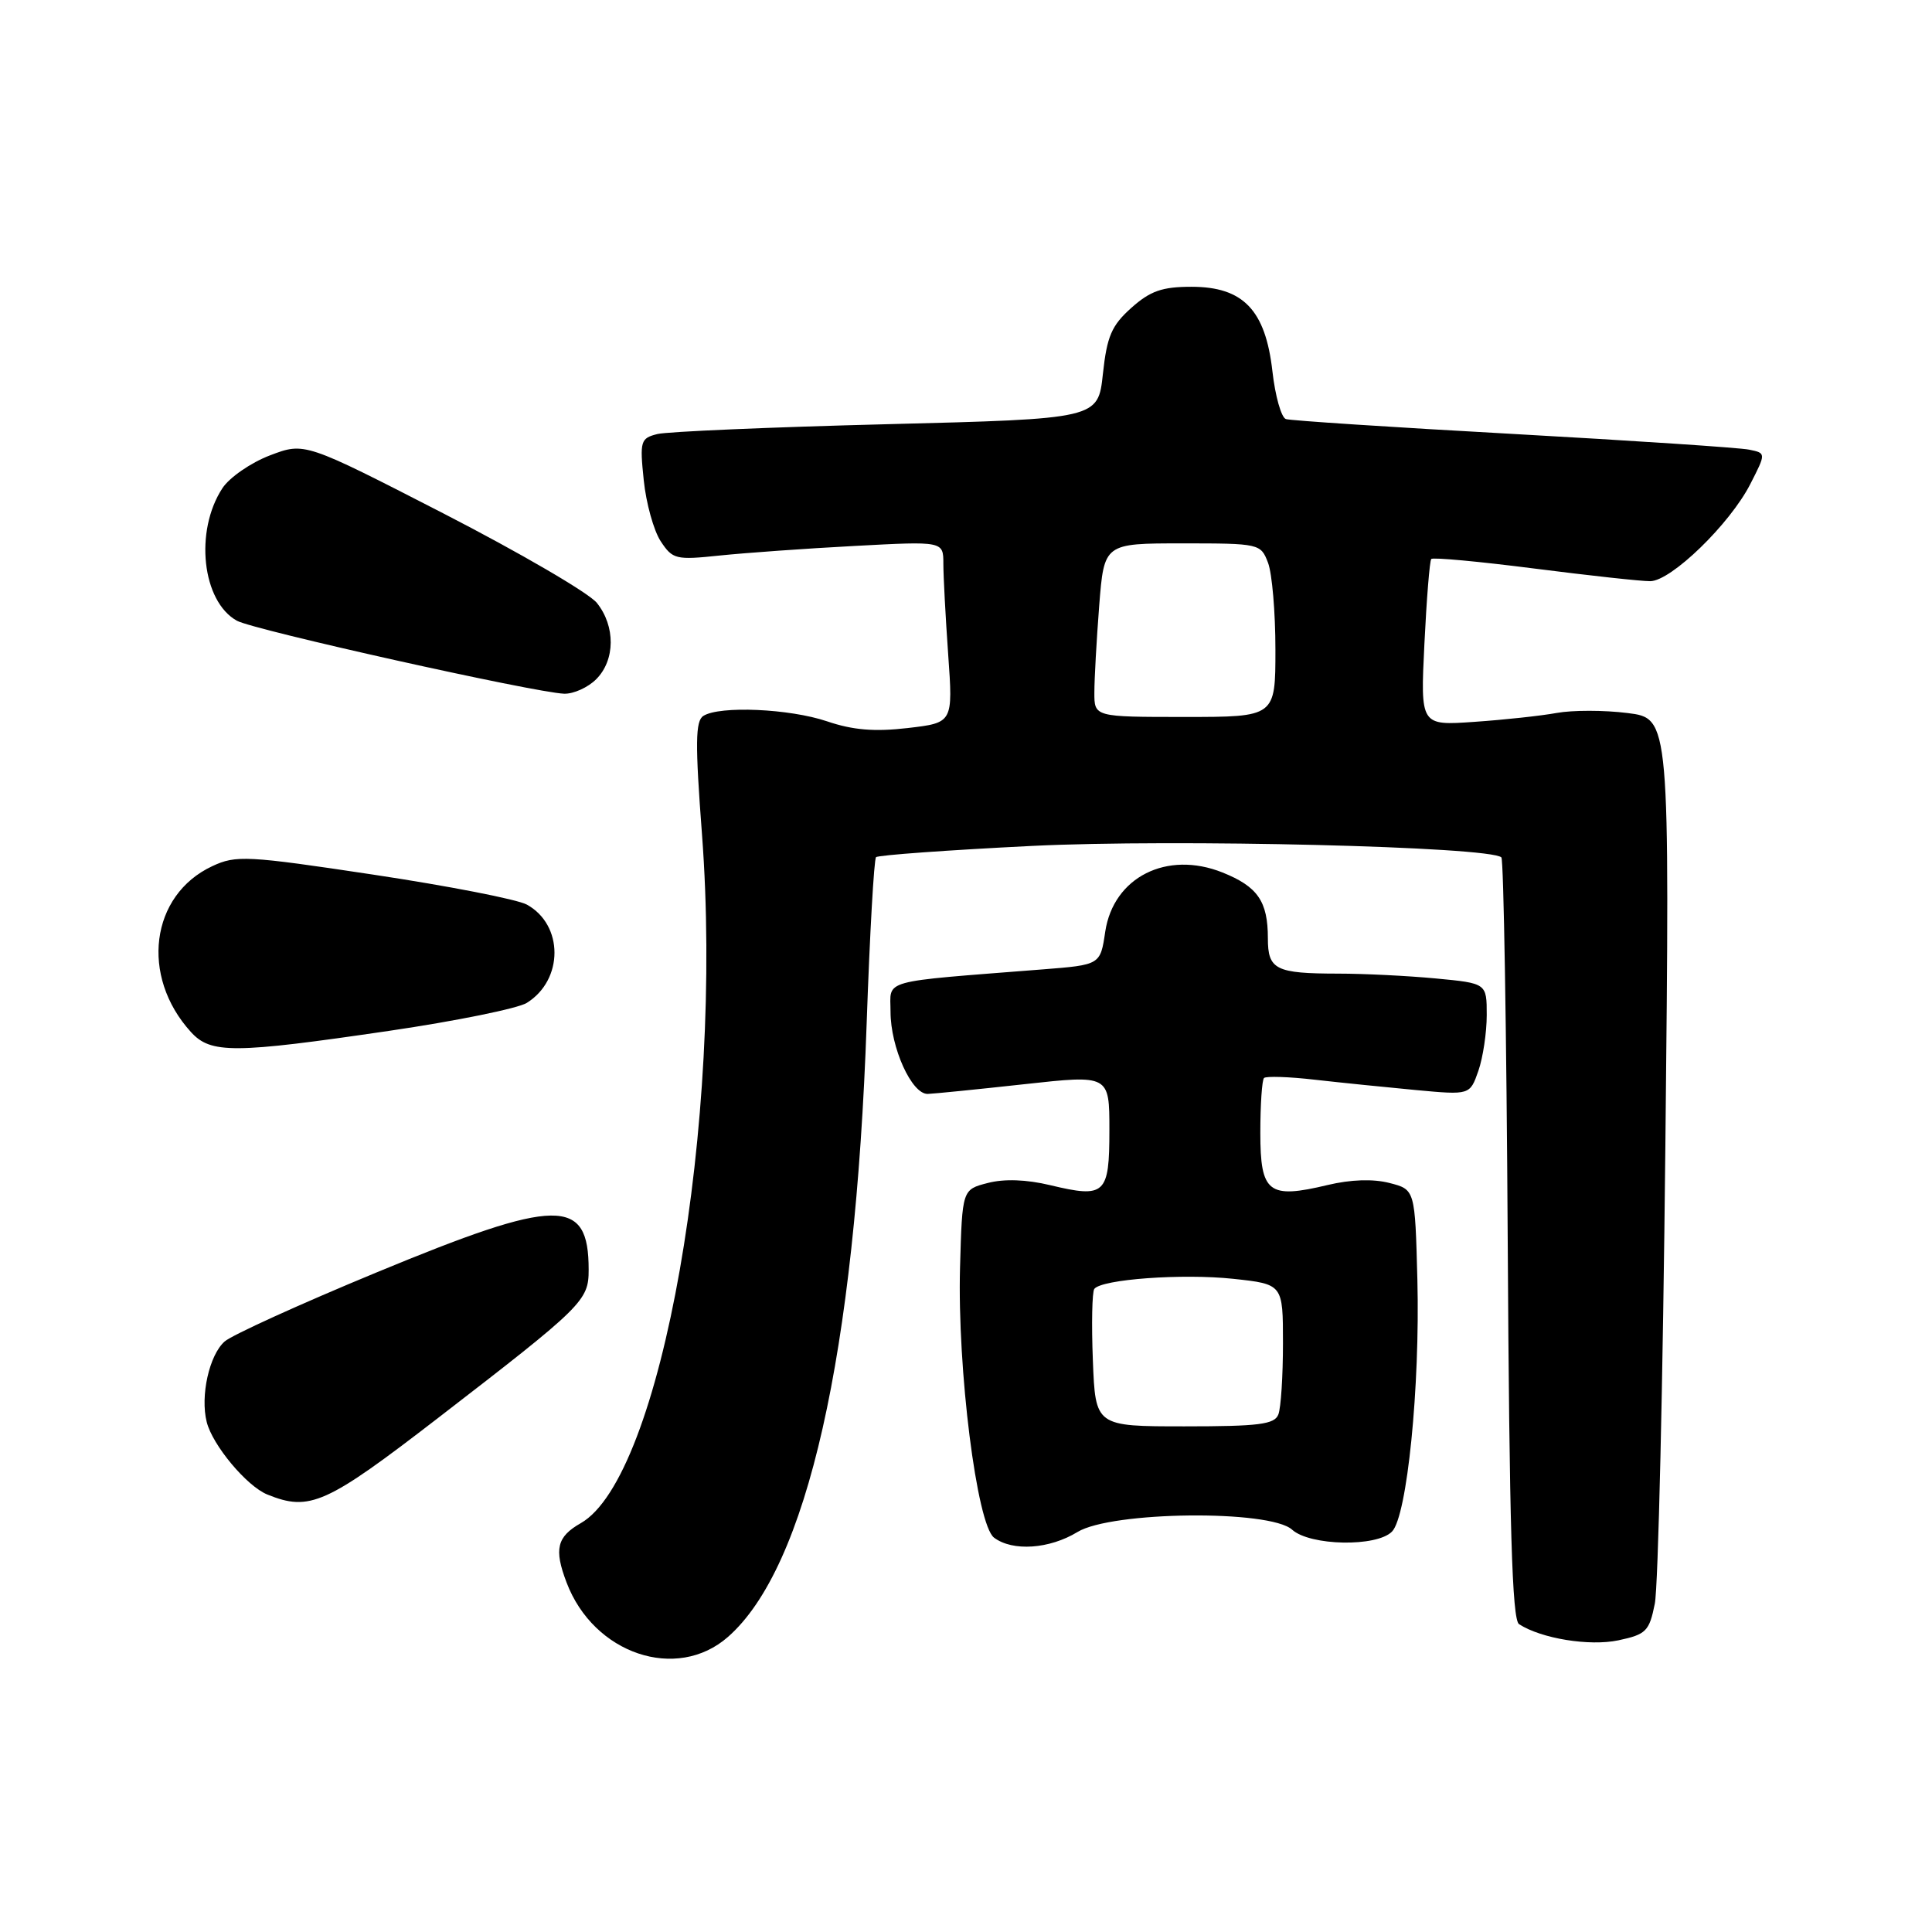 <?xml version="1.0" encoding="UTF-8" standalone="no"?>
<!DOCTYPE svg PUBLIC "-//W3C//DTD SVG 1.1//EN" "http://www.w3.org/Graphics/SVG/1.1/DTD/svg11.dtd" >
<svg xmlns="http://www.w3.org/2000/svg" xmlns:xlink="http://www.w3.org/1999/xlink" version="1.1" viewBox="0 0 256 256">
 <g >
 <path fill="currentColor"
d=" M 96.46 216.90 C 106.93 207.71 113.32 179.43 114.84 135.52 C 115.25 123.73 115.81 113.86 116.08 113.58 C 116.36 113.31 125.64 112.64 136.72 112.09 C 155.63 111.15 197.51 112.18 198.94 113.61 C 199.24 113.91 199.62 136.72 199.78 164.29 C 200.00 202.31 200.36 214.61 201.28 215.21 C 204.23 217.12 210.61 218.16 214.45 217.35 C 218.12 216.57 218.54 216.15 219.27 212.50 C 219.72 210.30 220.35 183.00 220.67 151.84 C 221.26 95.18 221.26 95.18 215.65 94.48 C 212.57 94.09 208.35 94.09 206.27 94.47 C 204.20 94.85 199.28 95.38 195.35 95.65 C 188.21 96.15 188.21 96.15 188.74 85.33 C 189.03 79.37 189.44 74.30 189.65 74.07 C 189.86 73.83 195.99 74.40 203.27 75.33 C 210.55 76.26 217.47 77.02 218.66 77.01 C 221.43 77.00 229.23 69.43 231.93 64.13 C 234.02 60.04 234.02 60.04 231.76 59.58 C 230.52 59.32 216.45 58.39 200.50 57.50 C 184.55 56.62 171.00 55.73 170.39 55.53 C 169.78 55.33 168.97 52.48 168.60 49.18 C 167.68 41.08 164.73 38.00 157.88 38.00 C 153.99 38.00 152.42 38.55 149.91 40.79 C 147.29 43.13 146.68 44.55 146.14 49.54 C 145.50 55.50 145.50 55.50 117.50 56.21 C 102.10 56.60 88.43 57.19 87.12 57.51 C 84.87 58.07 84.76 58.43 85.30 63.63 C 85.61 66.67 86.62 70.30 87.54 71.71 C 89.13 74.12 89.54 74.22 95.36 73.61 C 98.74 73.26 106.79 72.68 113.25 72.34 C 125.00 71.71 125.00 71.71 125.00 74.70 C 125.00 76.35 125.29 81.76 125.64 86.73 C 126.28 95.77 126.28 95.77 120.27 96.47 C 115.88 96.98 113.00 96.74 109.59 95.58 C 104.63 93.90 95.36 93.49 93.20 94.86 C 92.14 95.53 92.10 98.48 93.02 110.59 C 95.90 148.84 87.64 195.75 76.95 201.83 C 73.79 203.63 73.39 205.27 75.07 209.68 C 78.66 219.17 89.66 222.87 96.46 216.90 Z  M 142.77 203.00 C 147.29 200.24 168.26 200.02 171.21 202.69 C 173.59 204.84 182.43 205.01 184.45 202.94 C 186.45 200.90 188.17 183.79 187.81 169.56 C 187.50 157.62 187.50 157.62 184.11 156.75 C 181.94 156.19 178.98 156.29 175.92 157.02 C 168.07 158.90 167.00 158.07 167.00 150.10 C 167.00 146.38 167.22 143.11 167.49 142.84 C 167.76 142.58 170.80 142.67 174.24 143.07 C 177.68 143.46 183.71 144.07 187.64 144.44 C 194.77 145.10 194.77 145.10 195.89 141.90 C 196.50 140.14 197.00 136.81 197.00 134.50 C 197.00 130.29 197.00 130.29 190.25 129.65 C 186.54 129.30 180.72 129.01 177.33 129.01 C 169.02 129.00 168.00 128.49 168.00 124.33 C 168.00 119.43 166.65 117.48 161.99 115.61 C 154.61 112.66 147.54 116.23 146.45 123.45 C 145.80 127.85 145.80 127.85 138.15 128.45 C 116.31 130.17 118.00 129.70 118.00 134.05 C 118.00 138.81 120.81 145.02 122.94 144.95 C 123.80 144.92 129.56 144.34 135.75 143.66 C 147.00 142.42 147.00 142.42 147.00 149.74 C 147.00 158.28 146.45 158.79 139.15 157.04 C 136.03 156.29 133.07 156.18 130.89 156.75 C 127.50 157.62 127.50 157.62 127.21 167.92 C 126.84 181.39 129.43 202.03 131.72 203.75 C 134.18 205.60 139.06 205.26 142.77 203.00 Z  M 58.07 187.87 C 77.30 173.04 78.00 172.35 78.00 168.25 C 78.00 158.59 73.96 158.64 49.88 168.61 C 39.77 172.79 30.72 176.91 29.77 177.75 C 27.73 179.54 26.52 184.97 27.39 188.42 C 28.16 191.50 32.70 196.93 35.42 198.03 C 41.04 200.31 43.20 199.34 58.07 187.87 Z  M 51.58 136.59 C 60.43 135.29 68.63 133.62 69.80 132.89 C 74.70 129.84 74.69 122.54 69.80 119.86 C 68.53 119.17 59.40 117.39 49.50 115.90 C 32.71 113.37 31.27 113.30 28.13 114.77 C 19.93 118.60 18.55 129.34 25.30 136.75 C 27.93 139.64 30.94 139.62 51.58 136.59 Z  M 79.00 90.00 C 81.53 87.47 81.57 82.97 79.08 79.88 C 78.02 78.57 68.88 73.24 58.77 68.04 C 40.37 58.59 40.37 58.59 35.77 60.34 C 33.23 61.31 30.40 63.27 29.47 64.69 C 25.75 70.37 26.77 79.69 31.39 82.25 C 33.59 83.47 70.83 91.77 74.75 91.92 C 75.99 91.96 77.90 91.10 79.00 90.00 Z  M 145.01 91.75 C 145.01 89.96 145.30 84.79 145.65 80.25 C 146.30 72.00 146.30 72.00 156.67 72.00 C 166.89 72.00 167.06 72.04 168.02 74.57 C 168.56 75.98 169.00 81.15 169.00 86.07 C 169.00 95.00 169.00 95.00 157.00 95.00 C 145.00 95.00 145.00 95.00 145.01 91.75 Z  M 144.81 180.25 C 144.62 175.44 144.71 171.18 145.00 170.79 C 145.95 169.51 156.66 168.73 163.41 169.45 C 170.00 170.16 170.00 170.16 170.00 178.00 C 170.00 182.31 169.73 186.55 169.39 187.42 C 168.89 188.74 166.82 189.00 156.97 189.00 C 145.15 189.00 145.15 189.00 144.81 180.25 Z "/>
</g>
</svg>